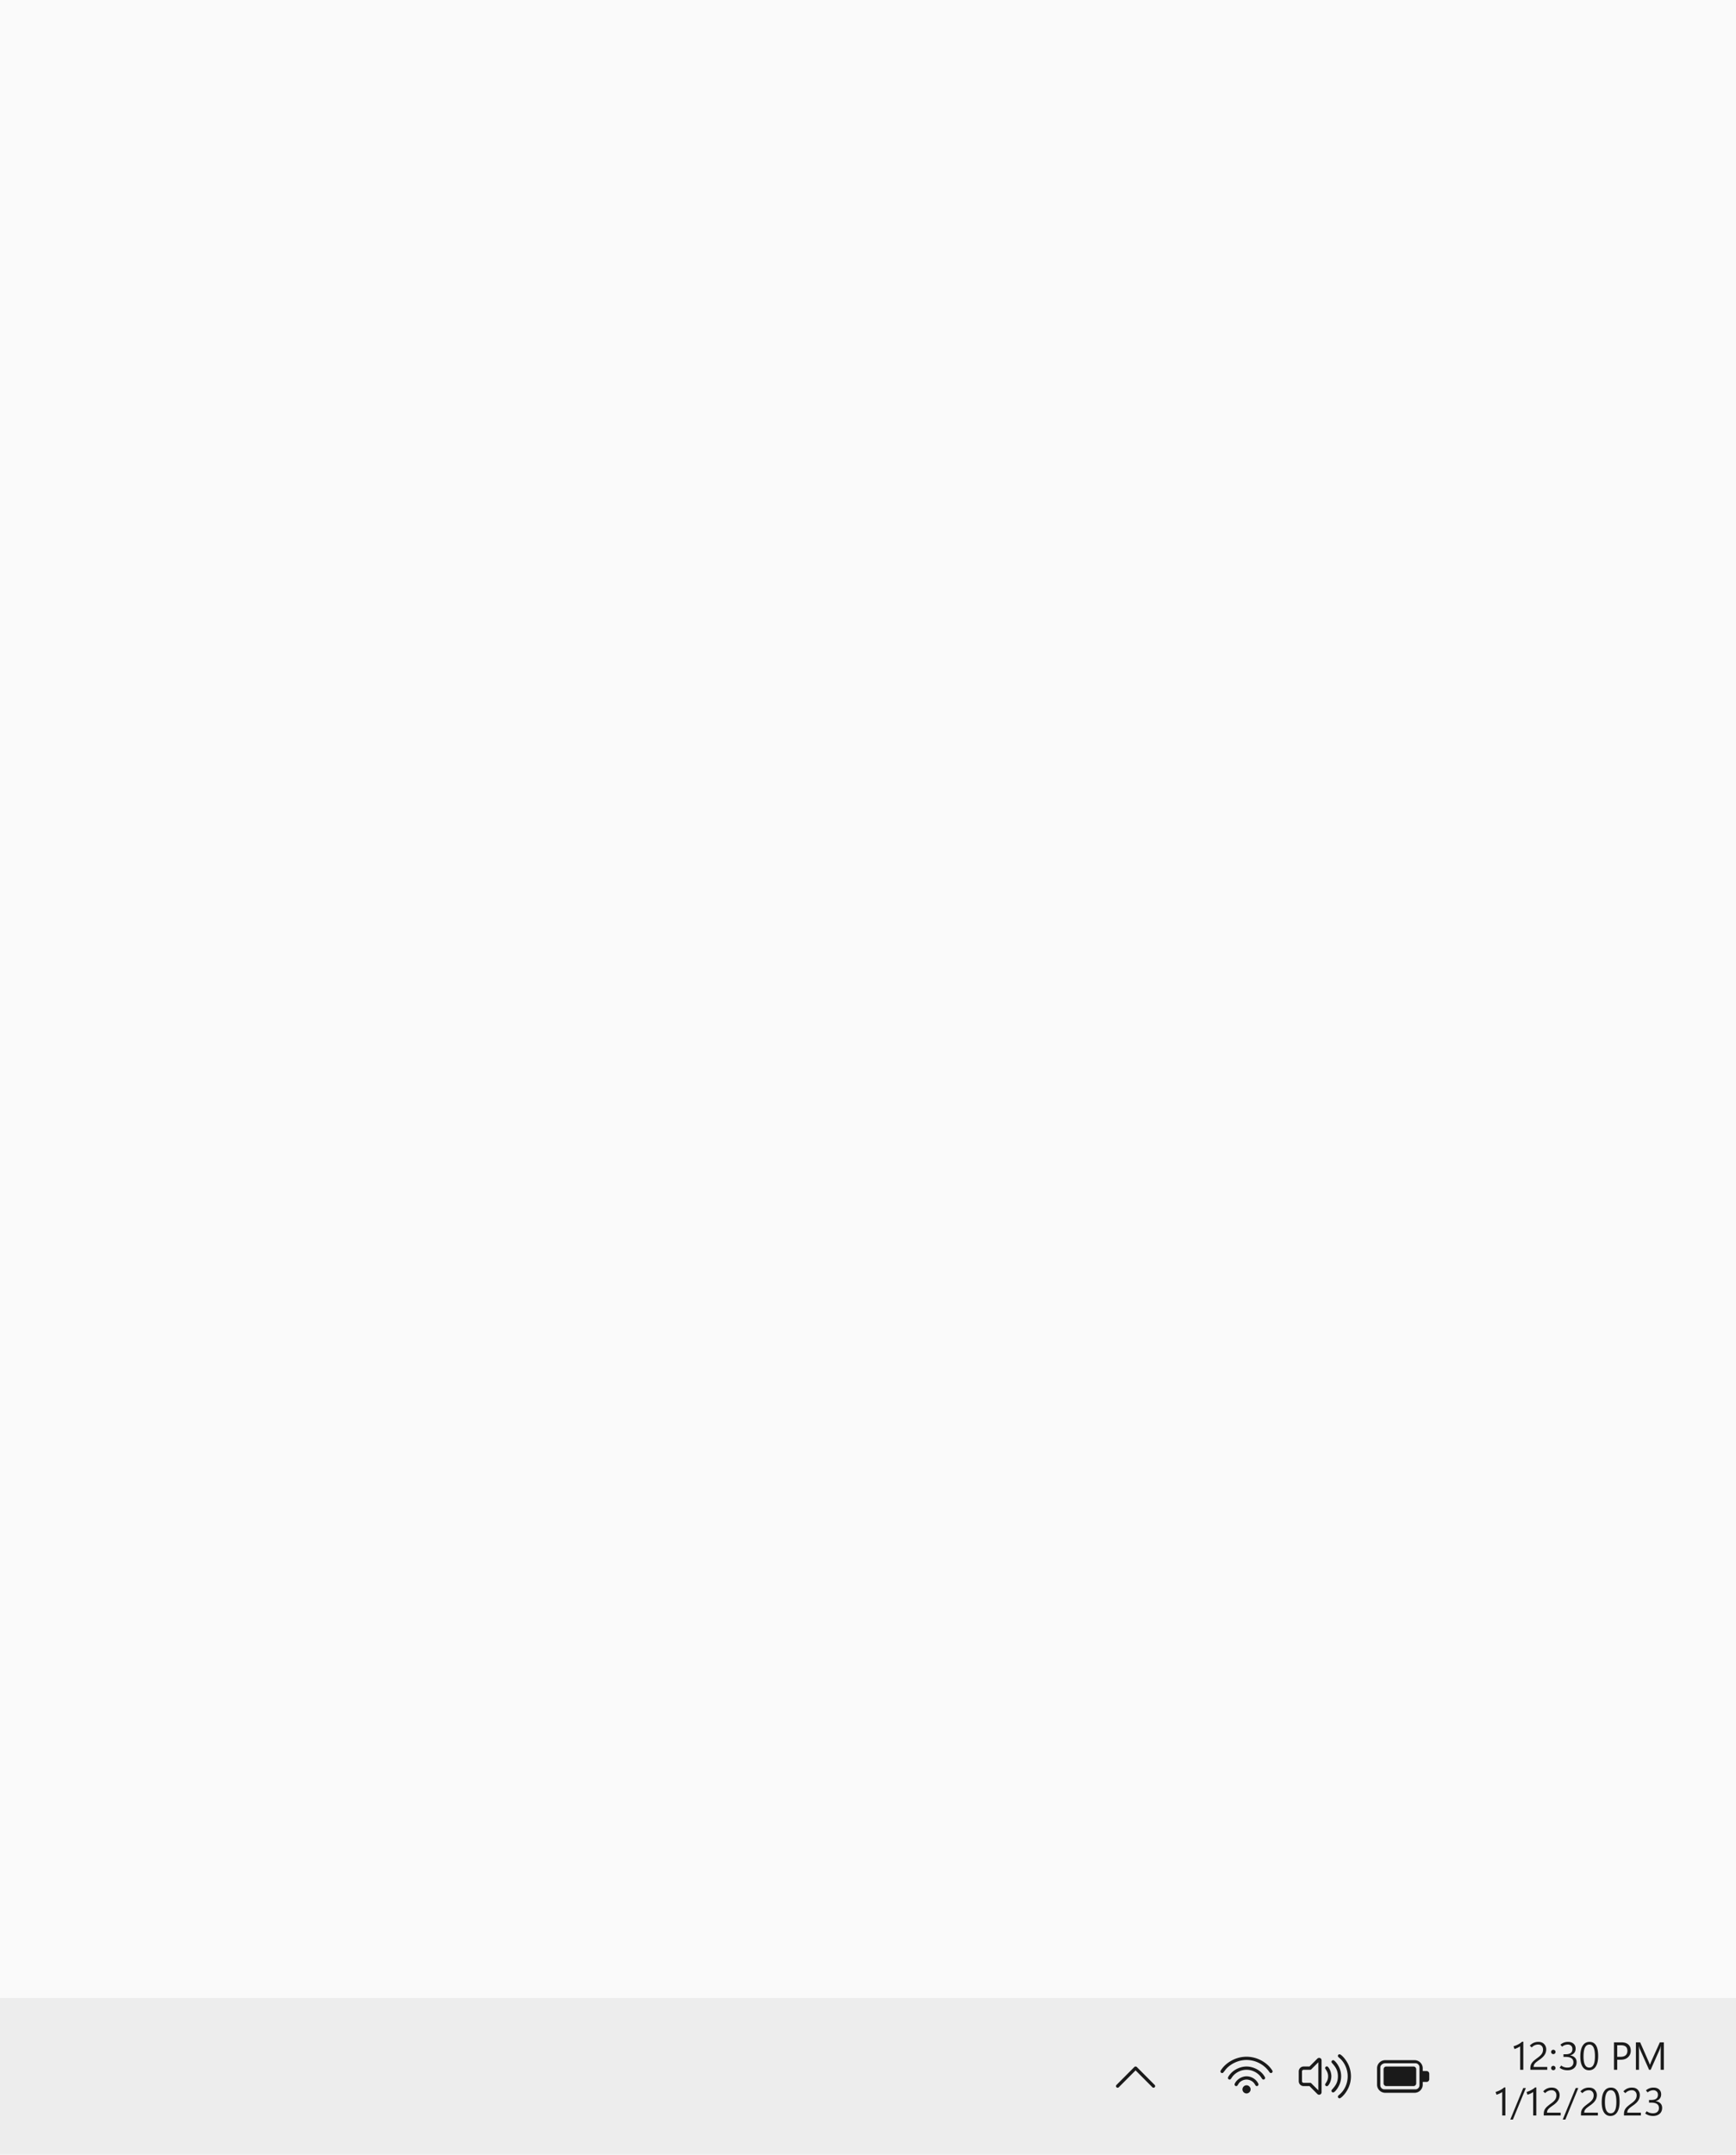 <svg xmlns="http://www.w3.org/2000/svg" width="532" height="660" fill="none" viewBox="0 0 532 660"><path fill="#FAFAFA" d="M0 0h532v660H0z"/><path fill="#EDEDED" d="M0 612h532v48H0z"/><path fill="#1A1A1A" d="M466.82 634h-.961v-7.195c-.152.129-.412.281-.779.457-.367.176-.693.3-.978.375l-.27-.844a6.873 6.873 0 0 0 1.418-.568c.504-.266.9-.537 1.189-.815h.381V634Zm2.157 0v-.416c0-.359.039-.676.117-.949.078-.274.207-.533.386-.78.18-.246.415-.492.704-.738.293-.246.65-.523 1.072-.832.305-.219.558-.428.762-.627.207-.199.373-.398.498-.597.109-.168.193-.358.252-.569.062-.215.093-.435.093-.662 0-.465-.132-.84-.398-1.125-.266-.289-.629-.434-1.09-.434-.379 0-.732.075-1.061.223a2.816 2.816 0 0 0-.914.668l-.597-.551c.363-.39.758-.679 1.183-.867a3.49 3.49 0 0 1 1.442-.287c.781 0 1.379.229 1.793.686.414.457.621.994.621 1.611 0 .305-.043.601-.129.891a2.594 2.594 0 0 1-.352.761 4.079 4.079 0 0 1-.574.698 6.903 6.903 0 0 1-.808.679c-.391.274-.715.508-.973.703a3.992 3.992 0 0 0-.604.545 1.642 1.642 0 0 0-.322.516 1.739 1.739 0 0 0-.094.592h4.178V634h-5.185Zm7.037-4.793a.658.658 0 0 1-.475-.193.648.648 0 0 1-.199-.475c0-.187.066-.346.199-.475a.662.662 0 0 1 .475-.193c.187 0 .347.065.48.193a.637.637 0 0 1 .199.475.648.648 0 0 1-.199.475.664.664 0 0 1-.48.193Zm0 4.922a.662.662 0 0 1-.475-.193.648.648 0 0 1-.199-.475.64.64 0 0 1 .199-.469.648.648 0 0 1 .475-.199c.187 0 .347.066.48.199a.64.64 0 0 1 .199.469.668.668 0 0 1-.679.668Zm1.939-.75.463-.674c.305.215.613.373.926.475.312.097.635.146.967.146.621 0 1.086-.148 1.394-.445.313-.297.469-.676.469-1.137 0-.57-.195-.992-.586-1.265-.391-.278-.977-.417-1.758-.417h-.697v-.814h.662c.691 0 1.209-.129 1.553-.387.347-.257.521-.658.521-1.201 0-.449-.137-.793-.41-1.031a1.42 1.42 0 0 0-.973-.358c-.328 0-.638.055-.931.165a2.76 2.76 0 0 0-.844.498l-.521-.622a3.626 3.626 0 0 1 1.089-.65 3.614 3.614 0 0 1 1.248-.205c.7 0 1.262.186 1.688.557.426.371.639.879.639 1.523 0 .496-.139.924-.416 1.283-.278.356-.694.614-1.248.774v.023c.566.063 1.035.274 1.406.633.375.355.562.828.562 1.418 0 .766-.258 1.371-.773 1.816-.512.442-1.18.662-2.004.662-.461 0-.889-.06-1.283-.181a3.928 3.928 0 0 1-1.143-.586Zm8.988.767c-.843 0-1.498-.361-1.962-1.084-.461-.726-.692-1.757-.692-3.093 0-1.465.242-2.582.727-3.352.484-.773 1.185-1.16 2.103-1.16.883 0 1.543.359 1.981 1.078.441.715.662 1.791.662 3.229 0 1.414-.248 2.498-.744 3.252-.496.754-1.188 1.13-2.075 1.13Zm.129-7.875c-.597 0-1.047.305-1.347.915-.301.605-.452 1.517-.452 2.736 0 1.133.147 1.984.44 2.555.293.566.734.849 1.324.849.582 0 1.018-.289 1.307-.867.289-.578.433-1.445.433-2.602 0-1.195-.142-2.091-.427-2.689-.286-.598-.711-.897-1.278-.897Zm8.526 4.647V634h-.985v-8.402h2.309c.898 0 1.594.222 2.086.668.496.445.744 1.074.744 1.886 0 .809-.275 1.473-.826 1.993-.547.515-1.287.773-2.221.773h-1.107Zm0-4.43v3.539h1.031c.68 0 1.197-.158 1.553-.474.359-.321.539-.772.539-1.354 0-.57-.164-.998-.492-1.283-.329-.285-.821-.428-1.477-.428h-1.154ZM509.893 634h-.979v-5.637c0-.222.006-.468.018-.738.015-.27.037-.563.064-.879h-.023a8.007 8.007 0 0 1-.135.475c-.039.133-.078.24-.117.322L505.85 634h-.481l-2.865-6.41a7.053 7.053 0 0 1-.246-.844h-.024c.016.164.026.383.03.656.007.27.011.594.011.973V634h-.949v-8.402h1.301l2.578 5.859c.102.223.184.418.246.586.067.164.113.305.141.422h.035l.228-.598c.067-.176.125-.32.176-.433l2.631-5.836h1.231V634Zm-48.572 14h-.961v-7.195c-.152.129-.412.281-.779.457-.367.176-.693.3-.978.375l-.27-.844a6.873 6.873 0 0 0 1.418-.568c.504-.266.9-.537 1.189-.815h.381V648Zm6.278-8.402-3.966 9.65h-.803l3.967-9.65h.802Zm3.208 8.402h-.961v-7.195c-.152.129-.412.281-.779.457-.367.176-.693.3-.978.375l-.27-.844a6.873 6.873 0 0 0 1.418-.568c.504-.266.9-.537 1.19-.815h.38V648Zm2.277 0v-.416c0-.359.039-.676.117-.949.078-.274.207-.533.387-.78a4.35 4.35 0 0 1 .703-.738c.293-.246.65-.523 1.072-.832.305-.219.559-.428.762-.627.207-.199.373-.398.498-.597.109-.168.193-.358.252-.569.062-.215.093-.435.093-.662 0-.465-.132-.84-.398-1.125-.266-.289-.629-.434-1.09-.434-.379 0-.732.075-1.06.223a2.795 2.795 0 0 0-.914.668l-.598-.551c.363-.39.758-.679 1.183-.867a3.49 3.49 0 0 1 1.442-.287c.781 0 1.379.229 1.793.686.414.457.621.994.621 1.611 0 .305-.043.601-.129.891a2.594 2.594 0 0 1-.352.761 4.079 4.079 0 0 1-.574.698 6.821 6.821 0 0 1-.808.679c-.391.274-.715.508-.973.703a3.992 3.992 0 0 0-.604.545 1.642 1.642 0 0 0-.322.516 1.739 1.739 0 0 0-.094.592h4.178V648h-5.185Zm10.59-8.402-3.966 9.65h-.803l3.967-9.65h.802Zm.818 8.402v-.416c0-.359.039-.676.117-.949.078-.274.207-.533.387-.78a4.35 4.35 0 0 1 .703-.738c.293-.246.65-.523 1.072-.832.305-.219.558-.428.762-.627.207-.199.373-.398.498-.597.109-.168.193-.358.252-.569.062-.215.093-.435.093-.662 0-.465-.132-.84-.398-1.125-.266-.289-.629-.434-1.09-.434-.379 0-.732.075-1.06.223a2.809 2.809 0 0 0-.915.668l-.597-.551c.363-.39.758-.679 1.183-.867a3.49 3.49 0 0 1 1.442-.287c.781 0 1.379.229 1.793.686.414.457.621.994.621 1.611 0 .305-.043.601-.129.891a2.594 2.594 0 0 1-.352.761 4.079 4.079 0 0 1-.574.698 6.821 6.821 0 0 1-.808.679c-.391.274-.715.508-.973.703a3.992 3.992 0 0 0-.604.545 1.642 1.642 0 0 0-.322.516 1.739 1.739 0 0 0-.094.592h4.178V648h-5.185Zm9.014.146c-.844 0-1.498-.361-1.963-1.084-.461-.726-.691-1.757-.691-3.093 0-1.465.242-2.582.726-3.352.485-.773 1.186-1.16 2.104-1.16.883 0 1.543.359 1.98 1.078.442.715.662 1.791.662 3.229 0 1.414-.248 2.498-.744 3.252-.496.754-1.187 1.13-2.074 1.13Zm.129-7.875c-.598 0-1.047.305-1.348.915-.3.605-.451 1.517-.451 2.736 0 1.133.147 1.984.44 2.555.293.566.734.849 1.324.849.582 0 1.017-.289 1.307-.867.289-.578.433-1.445.433-2.602 0-1.195-.142-2.091-.428-2.689-.285-.598-.711-.897-1.277-.897Zm4.034 7.729v-.416c0-.359.039-.676.117-.949.078-.274.207-.533.387-.78a4.39 4.39 0 0 1 .703-.738c.293-.246.651-.523 1.072-.832.305-.219.559-.428.762-.627.207-.199.373-.398.498-.597.11-.168.194-.358.252-.569.063-.215.094-.435.094-.662 0-.465-.133-.84-.399-1.125-.265-.289-.628-.434-1.089-.434-.379 0-.733.075-1.061.223a2.805 2.805 0 0 0-.914.668l-.598-.551a3.63 3.63 0 0 1 1.184-.867 3.484 3.484 0 0 1 1.441-.287c.782 0 1.379.229 1.793.686.414.457.621.994.621 1.611 0 .305-.043.601-.129.891a2.618 2.618 0 0 1-.351.761 4.126 4.126 0 0 1-.574.698 6.837 6.837 0 0 1-.809.679c-.391.274-.715.508-.973.703a3.979 3.979 0 0 0-.603.545c-.152.172-.26.344-.322.516a1.714 1.714 0 0 0-.094.592h4.178V648h-5.186Zm6.495-.621.463-.674c.305.215.613.373.926.475.312.097.635.146.967.146.621 0 1.086-.148 1.394-.445.313-.297.469-.676.469-1.137 0-.57-.195-.992-.586-1.265-.391-.278-.977-.417-1.758-.417h-.697v-.814h.662c.691 0 1.209-.129 1.553-.387.347-.257.521-.658.521-1.201 0-.449-.137-.793-.41-1.031a1.421 1.421 0 0 0-.973-.358c-.328 0-.638.055-.931.165a2.749 2.749 0 0 0-.844.498l-.522-.622a3.642 3.642 0 0 1 1.09-.65 3.614 3.614 0 0 1 1.248-.205c.7 0 1.262.186 1.688.557.426.371.639.879.639 1.523 0 .496-.139.924-.416 1.283-.278.356-.694.614-1.249.774v.023c.567.063 1.036.274 1.407.633.375.355.562.828.562 1.418 0 .766-.258 1.371-.773 1.816-.512.442-1.18.662-2.004.662-.461 0-.889-.06-1.283-.181a3.928 3.928 0 0 1-1.143-.586ZM382 631a8.18 8.18 0 0 0-1.672.172 8.14 8.14 0 0 0-1.594.492 8.657 8.657 0 0 0-1.476.789 8.263 8.263 0 0 0-1.297 1.07 4.995 4.995 0 0 0-.531.625c-.157.214-.323.425-.5.633a.845.845 0 0 1-.18.164.427.427 0 0 1-.234.055.504.504 0 0 1-.36-.141.5.5 0 0 1-.14-.359c0-.099.028-.193.086-.281a8.142 8.142 0 0 1 1.492-1.766 9.852 9.852 0 0 1 4.101-2.164A9.399 9.399 0 0 1 382 630a9.692 9.692 0 0 1 6.391 2.453 8.24 8.24 0 0 1 1.507 1.766.501.501 0 0 1 .086.281c0 .141-.049.26-.148.359a.477.477 0 0 1-.352.141.482.482 0 0 1-.234-.055.875.875 0 0 1-.18-.164 6.235 6.235 0 0 1-.164-.219 2.273 2.273 0 0 0-.156-.226 5.172 5.172 0 0 0-.344-.414c-.12-.136-.242-.268-.367-.399a8.56 8.56 0 0 0-1.305-1.07 8.366 8.366 0 0 0-1.468-.789 7.937 7.937 0 0 0-1.594-.492A8.18 8.18 0 0 0 382 631Zm0 3a5.464 5.464 0 0 0-2.25.492 5.664 5.664 0 0 0-1 .578 5.496 5.496 0 0 0-.852.774 3.99 3.99 0 0 0-.343.445c-.099.156-.206.31-.321.461a1.072 1.072 0 0 1-.187.188.41.41 0 0 1-.242.062.48.48 0 0 1-.352-.148.482.482 0 0 1-.148-.352c0-.083.021-.167.062-.25a5.497 5.497 0 0 1 1.016-1.344 6.532 6.532 0 0 1 1.367-1.023 6.957 6.957 0 0 1 1.578-.649A6.178 6.178 0 0 1 382 633c.552 0 1.107.078 1.664.234a6.925 6.925 0 0 1 1.586.649c.5.281.956.622 1.367 1.023.412.401.75.849 1.016 1.344a.563.563 0 0 1 .062.25.482.482 0 0 1-.148.352.48.48 0 0 1-.352.148.451.451 0 0 1-.25-.062 1.261 1.261 0 0 1-.179-.188 8.998 8.998 0 0 1-.328-.461 3.416 3.416 0 0 0-.336-.445 5.291 5.291 0 0 0-.86-.774 5.296 5.296 0 0 0-1-.578A5.368 5.368 0 0 0 382 634Zm0 3c-.292 0-.57.042-.836.125a3.273 3.273 0 0 0-.773.344 3.255 3.255 0 0 0-.368.265c-.099.089-.19.183-.273.282a3.849 3.849 0 0 0-.227.32 8.535 8.535 0 0 0-.234.375.689.689 0 0 1-.187.211.447.447 0 0 1-.266.078.488.488 0 0 1-.359-.148.504.504 0 0 1-.141-.36c0-.068.016-.138.047-.211a3.47 3.47 0 0 1 .617-.922c.26-.281.552-.52.875-.718a4.19 4.19 0 0 1 1.031-.469A3.62 3.62 0 0 1 382 636c.375 0 .745.055 1.109.164a4.204 4.204 0 0 1 1.891 1.18c.255.281.461.594.617.937a.508.508 0 0 1-.453.719.447.447 0 0 1-.266-.078.689.689 0 0 1-.187-.211 8.535 8.535 0 0 0-.234-.375 2.868 2.868 0 0 0-.235-.32 2.722 2.722 0 0 0-.64-.547 3.11 3.11 0 0 0-.774-.344A2.764 2.764 0 0 0 382 637Zm-1.25 3c0-.172.034-.333.102-.484a1.285 1.285 0 0 1 .664-.664c.151-.068.312-.102.484-.102s.333.034.484.102c.151.067.282.158.391.273a1.207 1.207 0 0 1 .375.875c0 .172-.034.333-.102.484a1.285 1.285 0 0 1-.664.664 1.164 1.164 0 0 1-.484.102c-.172 0-.333-.034-.484-.102a1.403 1.403 0 0 1-.399-.265 1.403 1.403 0 0 1-.265-.399 1.164 1.164 0 0 1-.102-.484Zm29.25 2.242c0-.088.016-.159.047-.211.036-.057.083-.117.141-.179.072-.073.151-.141.234-.204a6.962 6.962 0 0 0 1.976-2.687c.198-.469.347-.953.446-1.453a7.348 7.348 0 0 0 0-3.008 7.11 7.11 0 0 0-.453-1.461 7.302 7.302 0 0 0-.735-1.344 6.248 6.248 0 0 0-.992-1.14 2.859 2.859 0 0 0-.242-.203 2.988 2.988 0 0 1-.234-.211.922.922 0 0 1-.141-.172.43.43 0 0 1-.047-.219.477.477 0 0 1 .5-.492.4.4 0 0 1 .164.031.608.608 0 0 1 .148.078c.235.151.467.344.696.578.229.235.445.487.648.758.209.266.399.539.571.82.171.282.317.547.437.797A8.566 8.566 0 0 1 414 636a8.42 8.42 0 0 1-.836 3.68 9.337 9.337 0 0 1-1.008 1.625 9.314 9.314 0 0 1-.656.75 4.197 4.197 0 0 1-.688.578 1.269 1.269 0 0 1-.156.086.463.463 0 0 1-.156.023.482.482 0 0 1-.352-.148.48.48 0 0 1-.148-.352ZM401.297 639H399.5c-.203 0-.396-.039-.578-.117a1.585 1.585 0 0 1-.484-.321 1.585 1.585 0 0 1-.321-.484 1.453 1.453 0 0 1-.117-.578v-3a1.507 1.507 0 0 1 .922-1.383c.182-.078.375-.117.578-.117h1.797l2.422-2.43a.636.636 0 0 1 .242-.156.802.802 0 0 1 .289-.055.72.72 0 0 1 .531.211.708.708 0 0 1 .219.532v9.796a.756.756 0 0 1-.227.532.801.801 0 0 1-.242.164.736.736 0 0 1-.281.054.722.722 0 0 1-.531-.218l-2.422-2.43Zm6.734 1.445c0-.088.013-.156.039-.203.032-.047.076-.104.133-.172.287-.323.542-.632.766-.929a5.49 5.49 0 0 0 .562-.914c.151-.318.266-.657.344-1.016.083-.359.125-.763.125-1.211 0-.448-.042-.852-.125-1.211a4.52 4.52 0 0 0-.344-1.008 5.355 5.355 0 0 0-.562-.922 15.055 15.055 0 0 0-.766-.929 2.247 2.247 0 0 1-.133-.172.428.428 0 0 1-.039-.203c0-.136.05-.25.149-.344a.507.507 0 0 1 .359-.149c.078 0 .138.011.18.032a.677.677 0 0 1 .156.094c.156.119.31.268.461.445.156.172.302.357.437.555.141.197.269.401.383.609.115.203.211.396.289.578.37.833.555 1.708.555 2.625a6.396 6.396 0 0 1-.844 3.195 7.61 7.61 0 0 1-.383.625c-.14.203-.289.394-.445.571a2.386 2.386 0 0 1-.453.421 1.687 1.687 0 0 1-.164.094.52.52 0 0 1-.531-.109.481.481 0 0 1-.149-.352Zm-4.031-.156v-8.586l-2.148 2.149a.482.482 0 0 1-.352.148h-2a.482.482 0 0 0-.352.148.482.482 0 0 0-.148.352v3c0 .135.049.253.148.352a.482.482 0 0 0 .352.148h2c.135 0 .253.049.352.148l2.148 2.141Zm2.094-1.75c0-.073.008-.13.023-.172a1.11 1.11 0 0 1 .094-.148c.12-.183.229-.357.328-.524a3.224 3.224 0 0 0 .406-1.062c.037-.193.055-.404.055-.633a3.32 3.32 0 0 0-.055-.625 2.958 2.958 0 0 0-.156-.547 3.403 3.403 0 0 0-.25-.516 11.227 11.227 0 0 0-.328-.531 1.11 1.11 0 0 1-.094-.148.524.524 0 0 1-.023-.172c0-.135.049-.253.148-.352a.48.48 0 0 1 .352-.148c.088 0 .161.016.218.047a.666.666 0 0 1 .172.14c.167.183.313.388.438.618.125.224.229.463.312.718.089.25.154.506.196.766.047.26.07.51.07.75 0 .229-.023.477-.07.742a4.724 4.724 0 0 1-.196.781c-.083.256-.19.5-.32.735a2.713 2.713 0 0 1-.43.594.512.512 0 0 1-.742.039.482.482 0 0 1-.148-.352Zm27.406-7.485a2.5 2.5 0 0 1 2.5 2.5v.833l1.167.003a.833.833 0 0 1 .833.833v1.667a.833.833 0 0 1-.833.833l-1.167-.002v.833a2.5 2.5 0 0 1-2.5 2.5h-9a2.5 2.5 0 0 1-2.5-2.5v-5a2.5 2.5 0 0 1 2.5-2.5h9Zm.25.946h-9.25c-.65 0-1.405.496-1.492 1.13l-.008.12v5.495c0 .647.492 1.18 1.122 1.244l.128.006h9.5a1.25 1.25 0 0 0 1.244-1.122l.006-.128v-5.495a1.25 1.25 0 0 0-1.122-1.244l-.128-.006Zm-8.916 1.003h8.331c.426 0 .777.318.828.73l.007.105v4.327a.834.834 0 0 1-.731.828l-.104.007h-8.331a.836.836 0 0 1-.829-.731l-.006-.104v-4.327c0-.426.319-.777.731-.829l.104-.006h8.331-8.331Zm-82.687 6.351a.5.5 0 0 1-.001-.707l5.465-5.484a.55.55 0 0 1 .779 0l5.465 5.484a.5.5 0 0 1-.708.706L348 634.188l-5.146 5.165a.5.5 0 0 1-.707.001Z"/></svg>